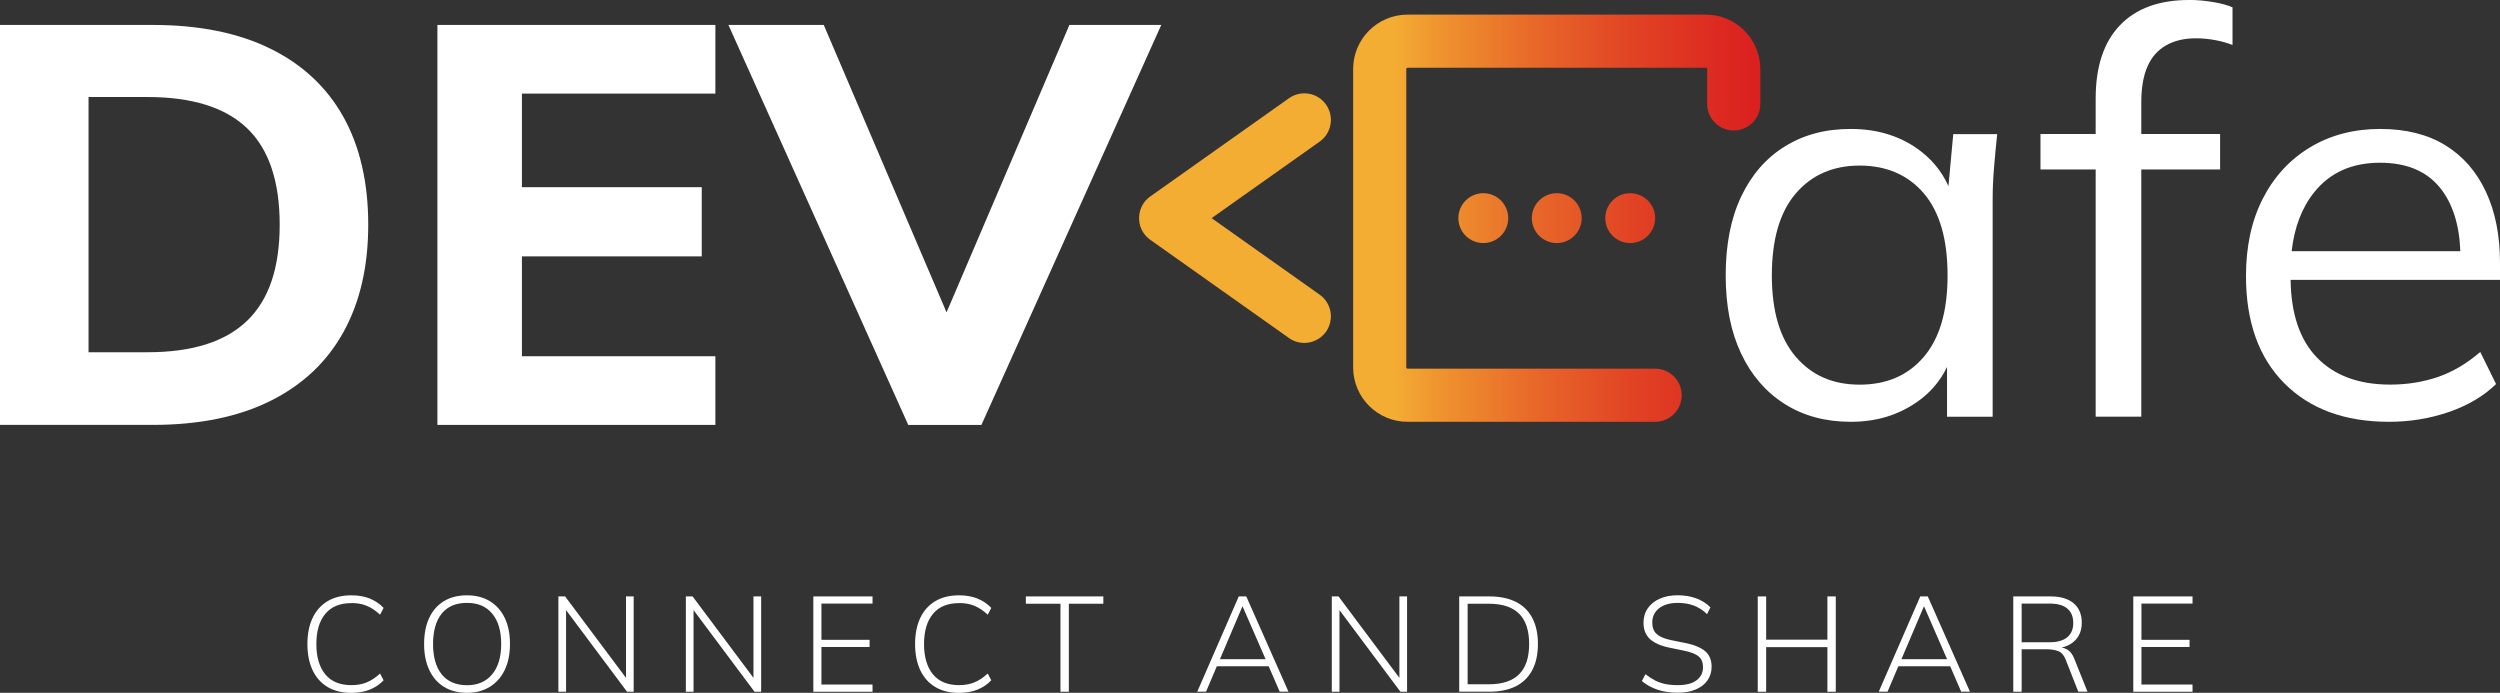 <?xml version="1.0" encoding="UTF-8"?>
<svg id="Layer_2" data-name="Layer 2" xmlns="http://www.w3.org/2000/svg" xmlns:xlink="http://www.w3.org/1999/xlink" viewBox="0 0 475.17 131.68">
  <rect x="0" y="0" width="475.17" height="131.68" fill="#333333" stroke="none"/>
  <defs>
    <style>
      .cls-1 {
        fill: #fff;
      }

      .cls-1, .cls-2 {
        stroke-width: 0px;
      }

      .cls-2 {
        fill: url(#Cam-Đỏ);
      }
    </style>
    <linearGradient id="Cam-Đỏ" x1="264.85" y1="41.47" x2="382.93" y2="41.47" gradientUnits="userSpaceOnUse">
      <stop offset="0" stop-color="#f4ad33"/>
      <stop offset=".07" stop-color="#ef952f"/>
      <stop offset=".23" stop-color="#e86729"/>
      <stop offset=".39" stop-color="#e14224"/>
      <stop offset=".55" stop-color="#dc2520"/>
      <stop offset=".7" stop-color="#d8101e"/>
      <stop offset=".85" stop-color="#d6041c"/>
      <stop offset="1" stop-color="#d6001c"/>
    </linearGradient>
  </defs>
  <g id="Layer_1-2" data-name="Layer 1">
    <g>
      <g>
        <path class="cls-2" d="M314.59,80.17h-47.07c-5.69,0-10.33-4.63-10.33-10.33V13.11c0-5.69,4.63-10.33,10.33-10.33h56.73c5.69,0,10.33,4.63,10.33,10.33v6.64c0,2.79-2.26,5.05-5.05,5.05s-5.05-2.26-5.05-5.05v-6.64c0-.11-.12-.23-.23-.23h-56.73c-.11,0-.23.11-.23.23v56.73c0,.11.12.23.23.23h47.07c2.79,0,5.05,2.26,5.05,5.05s-2.26,5.05-5.05,5.05Z"/>
        <path class="cls-2" d="M250.83,56.01l-20.54-14.55,20.54-14.55c2.28-1.61,2.81-4.76,1.2-7.04-1.61-2.28-4.76-2.81-7.04-1.2l-26.36,18.67s-.03.03-.05.04c-.09.06-.17.13-.26.2-.05.04-.1.08-.15.13-.07.06-.13.12-.2.19-.06.06-.12.12-.18.18-.05.05-.09.11-.14.16-.07.08-.13.16-.19.24-.01.02-.03.04-.04.06-.02.03-.04.07-.06.1-.06.09-.11.17-.17.26-.04.06-.07.12-.1.19-.04.08-.08.16-.12.24-.04.08-.07.15-.1.23-.03.07-.06.14-.08.21-.03.09-.06.18-.09.27-.02.06-.04.13-.05.19-.02.09-.04.19-.06.28-.01.07-.02.13-.03.2-.01.09-.03.18-.03.28,0,.07-.01.15-.02.22,0,.08,0,.17,0,.25,0,.08,0,.17,0,.25,0,.07,0,.15.02.22,0,.09.02.18.03.28,0,.07.02.13.03.2.02.09.04.19.06.28.02.06.03.13.05.19.03.09.05.18.09.27.02.07.05.14.08.21.03.08.06.15.1.23.04.08.08.16.12.24.03.06.07.13.1.19.05.09.11.18.17.26.02.03.04.07.06.1.01.02.03.03.04.05.1.13.2.26.31.38.02.02.04.05.06.07.13.14.26.27.41.39.05.04.11.08.16.13.08.06.15.12.23.18l26.36,18.67c.89.63,1.9.93,2.91.93,1.58,0,3.14-.74,4.13-2.13,1.61-2.28,1.07-5.43-1.2-7.04Z"/>
        <g>
          <circle class="cls-2" cx="281.93" cy="41.46" r="4.74"/>
          <circle class="cls-2" cx="295.89" cy="41.46" r="4.74"/>
          <circle class="cls-2" cx="309.85" cy="41.46" r="4.74"/>
        </g>
      </g>
      <g>
        <g>
          <path class="cls-1" d="M370.33,35.36c-1.3-2.89-3.3-5.28-5.99-7.16-3.53-2.46-7.72-3.69-12.58-3.69s-8.95,1.11-12.52,3.32c-3.57,2.21-6.33,5.39-8.3,9.53-1.96,4.14-2.94,9.13-2.94,14.98s.98,10.74,2.94,14.88c1.96,4.14,4.73,7.33,8.3,9.58,3.57,2.25,7.74,3.37,12.52,3.37s8.85-1.21,12.42-3.64c2.62-1.78,4.57-4.04,5.89-6.78v9.46h8.67v-41.31c0-2,.09-4.05.27-6.15.18-2.1.37-4.19.59-6.26h-8.35l-.91,9.89ZM365.67,67.81c-3,3.53-7.06,5.3-12.2,5.3s-9.12-1.77-12.15-5.3c-3.03-3.53-4.55-8.69-4.55-15.47s1.51-12.04,4.55-15.57c3.03-3.53,7.08-5.3,12.15-5.3s9.2,1.77,12.2,5.3c3,3.53,4.5,8.72,4.5,15.57s-1.5,11.93-4.5,15.47Z"/>
          <path class="cls-1" d="M416.08,0c-5.71,0-10.1,1.61-13.16,4.82-3.07,3.21-4.6,7.85-4.6,13.91v6.74h-10.49v6.74h10.49v46.99h8.67v-46.99h14.98v-6.74h-14.98v-5.99c0-2.78.39-5.07,1.18-6.85.78-1.78,1.96-3.12,3.53-4.01,1.57-.89,3.46-1.34,5.67-1.34,1.28,0,2.55.13,3.8.37,1.25.25,2.3.55,3.16.91V1.39c-1-.43-2.27-.77-3.8-1.02-1.54-.25-3.01-.38-4.44-.38Z"/>
          <path class="cls-1" d="M475.17,49.98c0-5.21-.89-9.72-2.68-13.54-1.78-3.82-4.35-6.76-7.71-8.83-3.36-2.07-7.49-3.1-12.42-3.1s-9.42,1.16-13.27,3.48c-3.85,2.32-6.85,5.56-8.99,9.74-2.14,4.17-3.21,9.08-3.21,14.72,0,8.71,2.42,15.5,7.28,20.39,4.85,4.89,11.49,7.33,19.91,7.33,3.99,0,7.79-.63,11.4-1.87,3.6-1.25,6.58-3.01,8.94-5.3l-3-6.1c-2.57,2.21-5.26,3.8-8.08,4.76-2.82.96-5.83,1.44-9.04,1.44-5.99,0-10.65-1.73-13.97-5.19-3.23-3.37-4.87-8.28-4.96-14.72h39.8v-3.21ZM439.85,36.55c3-3.75,7.17-5.62,12.52-5.62,5.07,0,8.88,1.61,11.45,4.82,2.35,2.94,3.62,6.95,3.81,11.99h-32.06c.51-4.52,1.93-8.26,4.27-11.18Z"/>
        </g>
        <g>
          <path class="cls-1" d="M65.29,22.26c-3.13-5.64-7.75-9.97-13.86-12.99-6.11-3.02-13.59-4.53-22.43-4.53H0v76.02h29.01c8.84,0,16.32-1.53,22.43-4.58,6.11-3.05,10.73-7.42,13.86-13.1,3.13-5.68,4.69-12.47,4.69-20.38s-1.56-14.79-4.69-20.43ZM46.96,60.97c-4.13,3.99-10.44,5.98-18.92,5.98h-11.21V18.44h11.21c8.48,0,14.79,1.98,18.92,5.93,4.13,3.95,6.2,10.07,6.2,18.33s-2.07,14.29-6.2,18.28Z"/>
          <polygon class="cls-1" points="135.97 17.79 135.97 4.74 83.14 4.74 83.14 80.76 135.97 80.76 135.97 67.71 99.2 67.71 99.2 48.73 133.38 48.73 133.38 35.58 99.2 35.58 99.2 17.79 135.97 17.79"/>
          <polygon class="cls-1" points="203.26 4.74 179.91 59.37 156.57 4.74 138.45 4.74 172.63 80.76 186.54 80.76 220.72 4.74 203.26 4.74"/>
        </g>
        <g>
          <path class="cls-1" d="M66.79,114.62c1.11,0,2.09.17,2.93.53.84.35,1.68.91,2.52,1.68l.67-1.29c-.75-.79-1.64-1.38-2.65-1.79-1.01-.4-2.17-.6-3.47-.6-1.78,0-3.29.37-4.54,1.12-1.24.75-2.19,1.81-2.84,3.19-.65,1.38-.98,3.03-.98,4.95s.33,3.57.98,4.96c.65,1.39,1.6,2.45,2.84,3.2,1.24.74,2.75,1.12,4.54,1.12,1.28,0,2.44-.2,3.46-.6,1.02-.4,1.91-1,2.66-1.79l-.67-1.29c-.84.77-1.68,1.33-2.52,1.68-.84.35-1.82.53-2.93.53-2.18,0-3.83-.68-4.96-2.05-1.13-1.37-1.7-3.29-1.7-5.76s.57-4.38,1.7-5.74c1.13-1.36,2.78-2.04,4.96-2.04Z"/>
          <path class="cls-1" d="M93.11,114.27c-1.22-.74-2.68-1.12-4.36-1.12s-3.18.37-4.39,1.12c-1.22.75-2.15,1.81-2.79,3.19-.64,1.38-.96,3.03-.96,4.95s.33,3.55.98,4.93c.65,1.39,1.58,2.46,2.8,3.21,1.22.75,2.67,1.13,4.37,1.13s3.1-.38,4.33-1.13c1.22-.75,2.17-1.82,2.84-3.21.67-1.39,1-3.04,1-4.96s-.33-3.54-.99-4.92c-.66-1.38-1.6-2.44-2.83-3.19ZM93.54,128.17c-1.15,1.38-2.74,2.07-4.78,2.07s-3.71-.69-4.81-2.07c-1.1-1.38-1.64-3.3-1.64-5.77s.55-4.41,1.64-5.77c1.1-1.36,2.7-2.04,4.81-2.04s3.65.68,4.79,2.04c1.14,1.36,1.71,3.29,1.71,5.77s-.57,4.39-1.72,5.77Z"/>
          <polygon class="cls-1" points="118.98 128.84 107.41 113.36 106.13 113.36 106.13 131.48 107.59 131.48 107.59 115.96 119.18 131.48 120.44 131.48 120.44 113.36 118.98 113.36 118.98 128.84"/>
          <polygon class="cls-1" points="143.21 128.84 131.64 113.36 130.36 113.36 130.36 131.48 131.82 131.48 131.82 115.96 143.41 131.48 144.67 131.48 144.67 113.36 143.21 113.36 143.21 128.84"/>
          <polygon class="cls-1" points="154.59 131.48 165.84 131.48 165.84 130.11 156.13 130.11 156.13 122.97 165.28 122.97 165.28 121.61 156.13 121.61 156.13 114.72 165.84 114.72 165.84 113.36 154.59 113.36 154.59 131.48"/>
          <path class="cls-1" d="M182.29,114.62c1.11,0,2.09.17,2.93.53.84.35,1.68.91,2.52,1.68l.67-1.29c-.75-.79-1.64-1.38-2.65-1.79-1.01-.4-2.17-.6-3.47-.6-1.78,0-3.29.37-4.54,1.12-1.24.75-2.19,1.81-2.84,3.19-.65,1.38-.98,3.03-.98,4.95s.33,3.57.98,4.96c.65,1.39,1.6,2.45,2.84,3.2,1.24.74,2.75,1.12,4.54,1.12,1.28,0,2.44-.2,3.46-.6,1.02-.4,1.91-1,2.66-1.79l-.67-1.29c-.84.77-1.68,1.33-2.52,1.68-.84.35-1.82.53-2.93.53-2.18,0-3.83-.68-4.96-2.05-1.13-1.37-1.7-3.29-1.7-5.76s.57-4.38,1.7-5.74c1.13-1.36,2.78-2.04,4.96-2.04Z"/>
          <polygon class="cls-1" points="194.98 114.75 201.56 114.75 201.56 131.48 203.15 131.48 203.15 114.75 209.71 114.75 209.71 113.36 194.98 113.36 194.98 114.75"/>
          <path class="cls-1" d="M235.45,113.36l-7.89,18.11h1.67l2.05-4.83h9.86l2.09,4.83h1.67l-8.02-18.11h-1.44ZM236.14,115.29h.05l4.36,10h-8.68l4.26-10Z"/>
          <polygon class="cls-1" points="265.98 128.84 254.41 113.36 253.13 113.36 253.13 131.48 254.59 131.48 254.59 115.96 266.18 131.48 267.44 131.48 267.44 113.36 265.98 113.36 265.98 128.84"/>
          <path class="cls-1" d="M288.12,114.4c-1.37-.69-3.05-1.04-5.04-1.04h-5.73v18.11h5.73c1.99,0,3.67-.35,5.04-1.04,1.37-.69,2.41-1.72,3.12-3.07.71-1.35,1.07-3.01,1.07-4.96s-.36-3.6-1.07-4.95c-.71-1.34-1.75-2.36-3.12-3.06ZM288.74,128.15c-1.27,1.28-3.19,1.91-5.78,1.91h-4.01v-15.31h4.01c2.59,0,4.51.63,5.78,1.9,1.27,1.27,1.9,3.19,1.9,5.76s-.63,4.47-1.9,5.74Z"/>
          <path class="cls-1" d="M320.24,122.2l-2.65-.54c-1.25-.26-2.15-.64-2.71-1.16-.56-.51-.84-1.23-.84-2.16,0-1.15.44-2.06,1.31-2.74.87-.68,2.05-1.01,3.54-1.01,1.13,0,2.14.17,3.03.5.89.33,1.74.88,2.54,1.63l.64-1.29c-.75-.75-1.66-1.32-2.71-1.71-1.05-.38-2.22-.58-3.51-.58s-2.41.21-3.39.64c-.98.43-1.74,1.04-2.29,1.82-.55.79-.82,1.71-.82,2.78,0,1.3.41,2.33,1.22,3.08.81.75,2.05,1.3,3.71,1.64l2.62.54c1.39.27,2.36.65,2.92,1.12.56.47.84,1.15.84,2.04,0,1.03-.4,1.85-1.21,2.48-.81.63-2.01.94-3.6.94-.89,0-1.69-.07-2.39-.22s-1.35-.37-1.94-.68c-.59-.31-1.19-.7-1.81-1.18l-.67,1.31c.87.72,1.87,1.27,2.98,1.64,1.11.38,2.4.57,3.85.57,1.32,0,2.46-.21,3.42-.62.96-.41,1.7-.99,2.22-1.73.52-.75.78-1.61.78-2.58,0-1.28-.41-2.27-1.23-2.97-.82-.69-2.12-1.22-3.88-1.58Z"/>
          <polygon class="cls-1" points="347.33 121.58 335.69 121.58 335.69 113.36 334.09 113.36 334.09 131.48 335.69 131.48 335.69 123 347.33 123 347.33 131.48 348.92 131.48 348.92 113.36 347.33 113.36 347.33 121.58"/>
          <path class="cls-1" d="M364.98,113.36l-7.89,18.11h1.67l2.05-4.83h9.86l2.09,4.83h1.67l-8.02-18.11h-1.44ZM365.67,115.29h.05l4.36,10h-8.68l4.26-10Z"/>
          <path class="cls-1" d="M392.93,123.47c-.33-.2-.68-.32-1.06-.4.42-.1.82-.22,1.19-.4.82-.39,1.47-.94,1.93-1.67.46-.73.69-1.61.69-2.63,0-1.59-.51-2.83-1.54-3.7-1.03-.87-2.48-1.31-4.34-1.31h-7.14v18.11h1.59v-8.07h4.63c.96,0,1.75.13,2.36.37.62.25,1.09.81,1.41,1.68l2.36,6.01h1.75l-2.52-6.3c-.33-.81-.76-1.37-1.31-1.71ZM384.25,122.07v-7.35h5.34c1.46,0,2.57.31,3.33.94.76.63,1.14,1.54,1.14,2.74s-.38,2.09-1.14,2.72c-.76.63-1.87.95-3.33.95h-5.34Z"/>
          <polygon class="cls-1" points="416.73 114.72 416.73 113.36 405.47 113.36 405.47 131.48 416.73 131.48 416.73 130.11 407.02 130.11 407.02 122.97 416.16 122.97 416.16 121.61 407.02 121.61 407.02 114.72 416.73 114.72"/>
        </g>
      </g>
    </g>
  </g>
</svg>